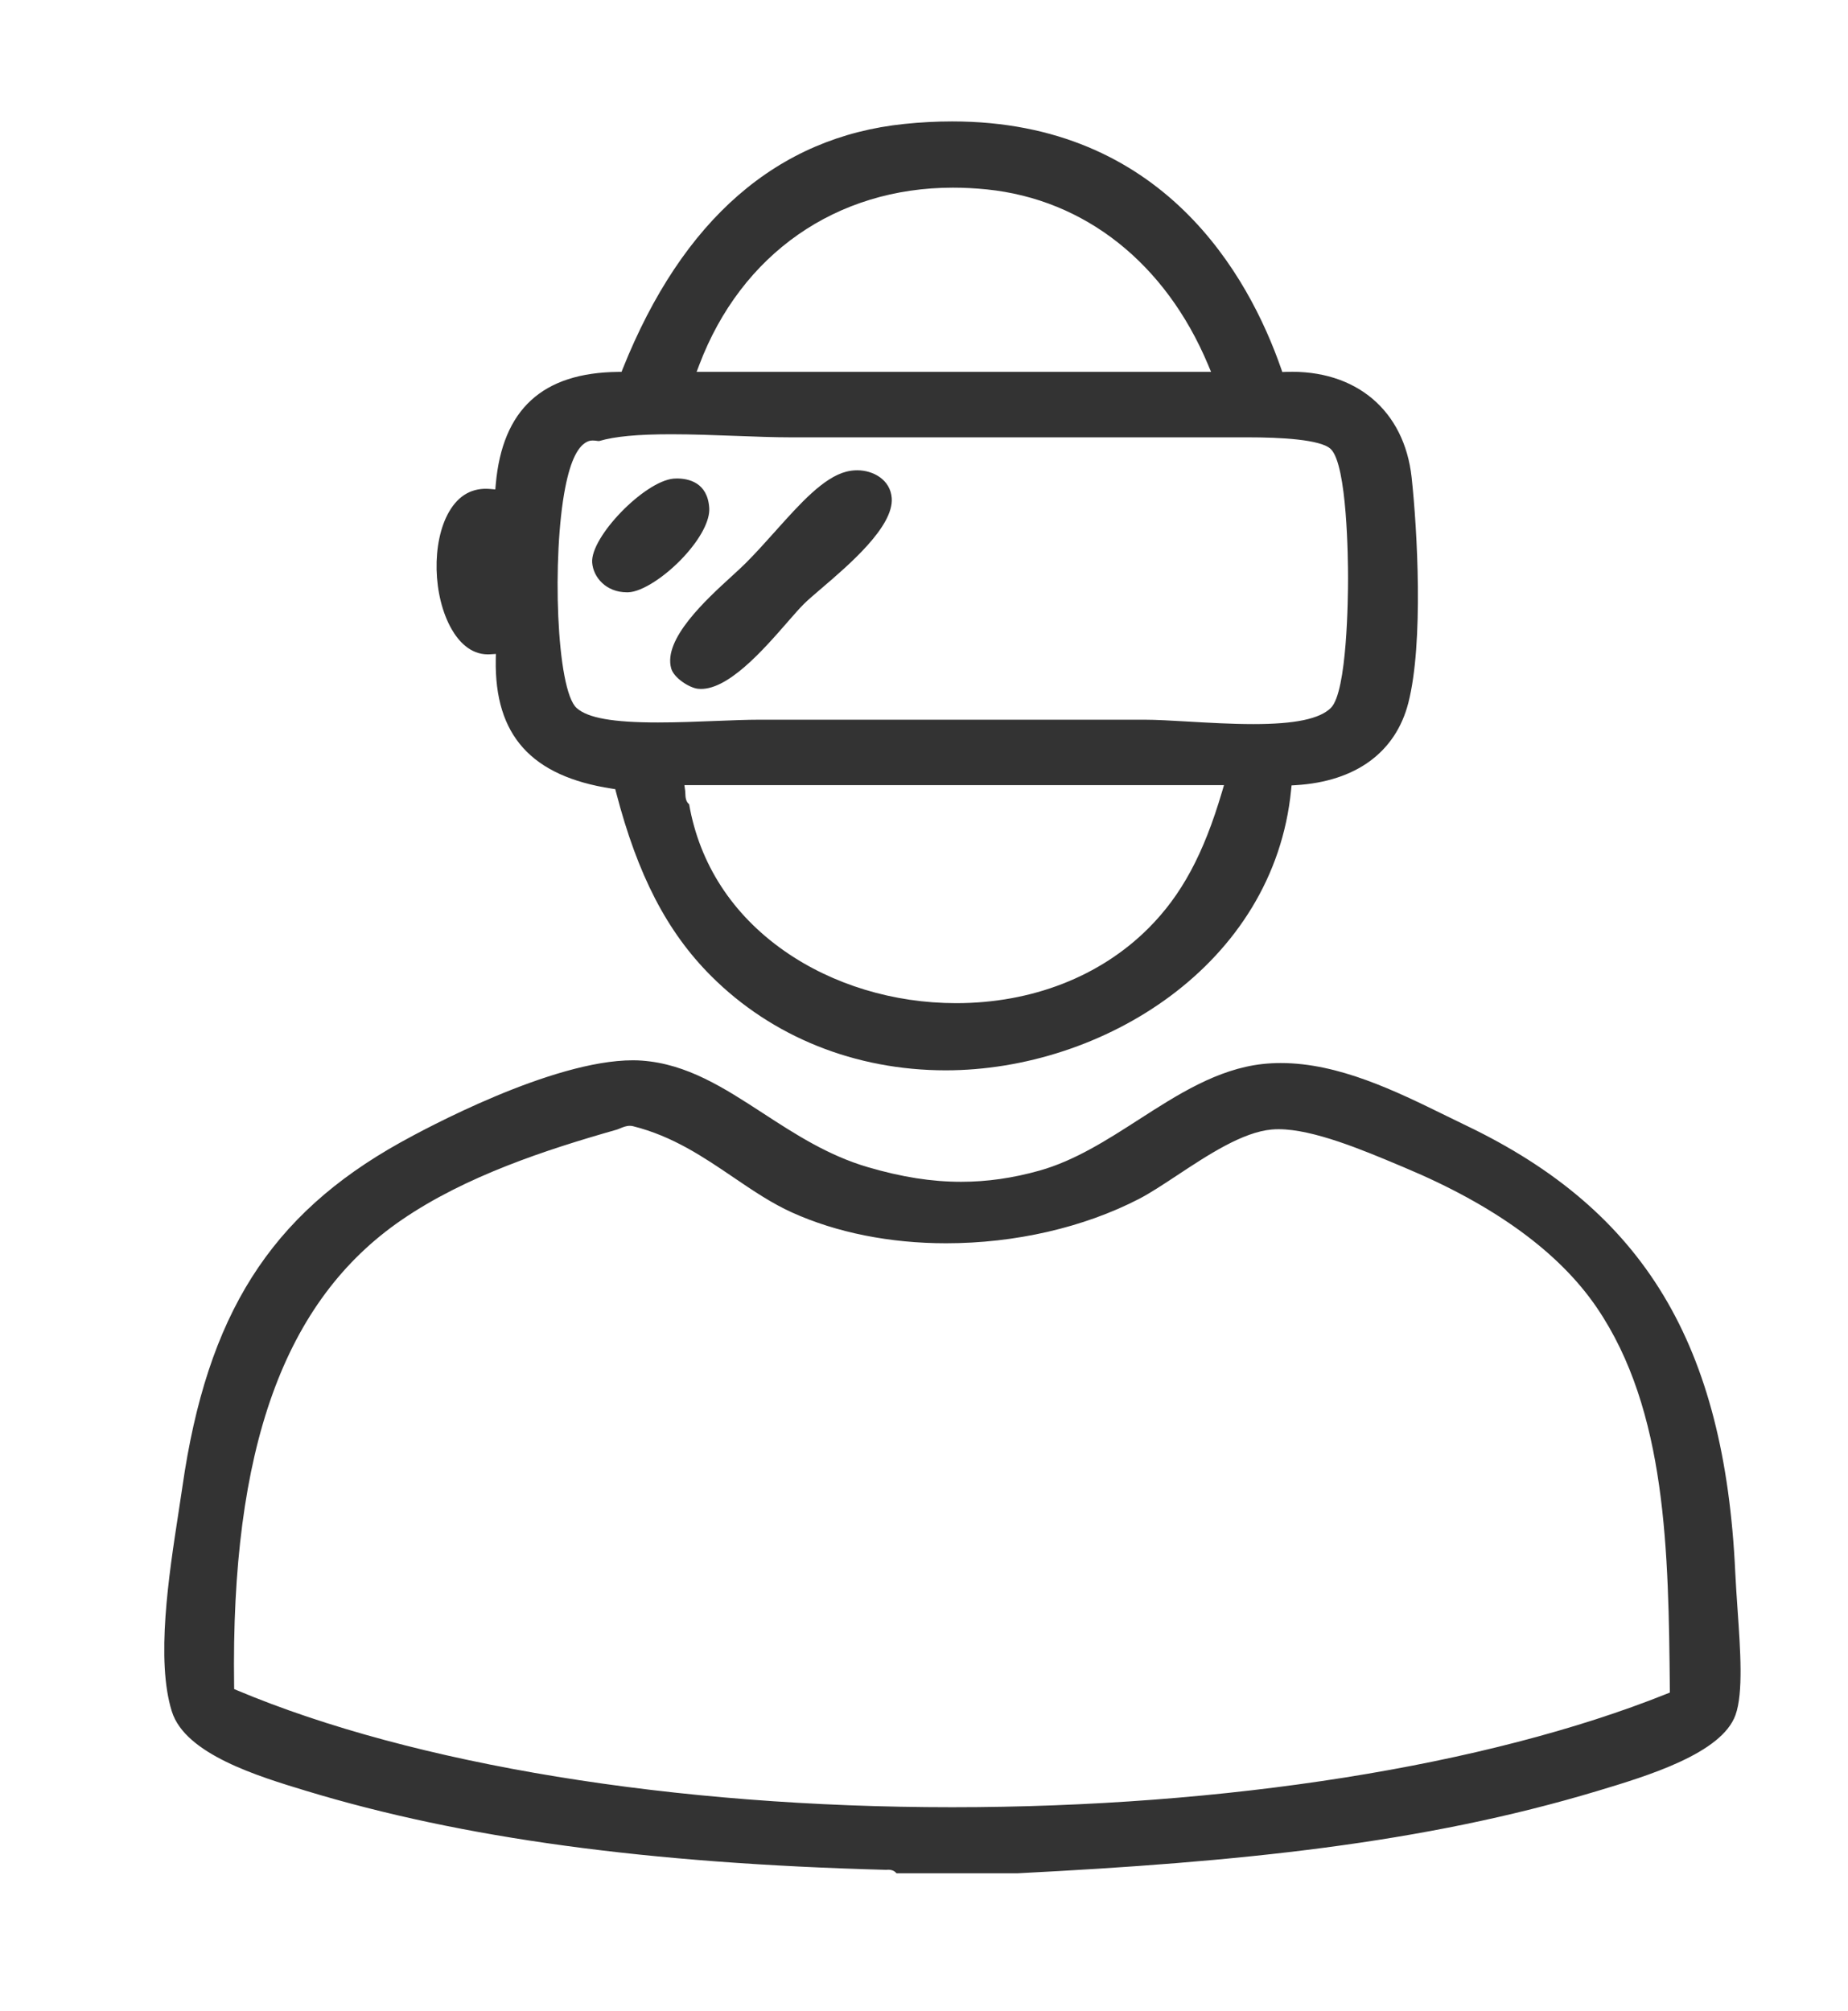 <?xml version="1.0" encoding="utf-8"?>
<!-- Generator: Adobe Illustrator 14.0.0, SVG Export Plug-In . SVG Version: 6.00 Build 43363)  -->
<!DOCTYPE svg PUBLIC "-//W3C//DTD SVG 1.1//EN" "http://www.w3.org/Graphics/SVG/1.1/DTD/svg11.dtd">
<svg version="1.1" id="图层_1" xmlns="http://www.w3.org/2000/svg" xmlns:xlink="http://www.w3.org/1999/xlink" x="0px" y="0px"
	 width="536.75px" height="584px" viewBox="0 0 536.75 584" enable-background="new 0 0 536.75 584" xml:space="preserve">
<path fill="#333333" d="M141.708,190.026c0.001,0,0.001,0,0.002,0c0.228,0,0.459-0.008,0.692-0.023l1.626-0.105l-0.03,1.629
	c-0.396,21.993,10.321,33.906,33.728,37.49l0.976,0.149l0.249,0.956c6.258,24.038,14.773,40.481,27.609,53.317
	c17.656,17.655,41.848,27.379,68.12,27.378c45.385,0,95.32-30.472,100.326-81.464l0.125-1.273l1.277-0.078
	c17.367-1.058,28.958-9.537,32.638-23.876c4.485-17.479,2.591-50.465,0.962-65.465c-2.115-19.479-16.2-31.371-36.456-30.663
	l-1.104,0.039l-0.364-1.043c-9.352-26.791-34.2-71.736-95.552-71.736c-4.493,0-9.162,0.247-13.878,0.734
	c-36.907,3.811-64.415,27.72-81.761,71.065l-0.373,0.933l-1.004,0.01c-21.979,0.226-33.598,10.9-35.521,32.632l-0.132,1.492
	l-1.493-0.13c-5.167-0.446-9.155,1.799-11.951,6.641c-5.127,8.881-4.761,24.518,0.799,34.145
	C133.127,186.085,136.497,190.026,141.708,190.026z M354.938,229.925c-5.362,18.16-11.756,30.014-21.378,39.636
	c-14.025,14.026-33.864,21.751-55.856,21.751c-0.003,0-0.002,0-0.005,0c-18.187-0.001-35.899-5.384-49.875-15.159
	c-15.092-10.555-24.646-25.274-27.669-42.608c-1.029-0.764-1.073-2.264-1.097-3.078c-0.008-0.264-0.012-0.528-0.044-0.768
	L198.786,228h156.721L354.938,229.925z M203.097,105.969c12.206-32.231,39.755-51.474,73.694-51.474
	c3.221,0,6.539,0.173,9.862,0.513c28.467,2.917,51.878,21.473,64.229,50.912l0.873,2.081H202.328L203.097,105.969z M164.167,141.638
	c1.574-8.05,3.809-12.483,6.833-13.552c0.67-0.237,1.554-0.178,2.242-0.083c0.234,0.033,0.467,0.07,0.69,0.07
	c0.103,0,0.142-0.011,0.143-0.011c4.521-1.333,11.149-1.953,20.86-1.953c6.125,0,12.611,0.243,18.884,0.477
	c5.694,0.213,11.073,0.414,15.68,0.414h133c9.391,0,21.186,0.596,24.055,3.434c4.743,4.693,4.983,32.031,4.983,37.464
	c0,5.467-0.241,32.977-4.983,37.669c-3.243,3.209-10.399,4.703-22.522,4.703c-6.267,0-13.01-0.39-18.96-0.734
	C340.313,209.26,335.819,209,332.5,209h-112c-3.497,0-7.855,0.171-12.47,0.353c-5.313,0.208-11.333,0.445-16.921,0.445
	c-13.072,0-20.352-1.288-23.605-4.176C161.544,200.332,160.304,161.396,164.167,141.638z"/>
<path fill="#333333" d="M202.672,200.01c8.395,0.965,19.096-11.379,26.114-19.422c1.82-2.086,3.392-3.887,4.653-5.148
	c1.194-1.194,3.056-2.784,5.211-4.625c7.849-6.702,20.986-17.919,20.354-26.201c-0.404-5.282-5.346-8.046-10.02-8.046
	c-1.046,0-2.096,0.13-3.12,0.387c-6.667,1.67-13.46,9.258-20.653,17.291c-2.794,3.121-5.683,6.347-8.651,9.314
	c-1.059,1.059-2.426,2.31-4.01,3.757c-7.474,6.834-19.984,18.272-17.606,26.778C195.731,196.911,200.25,199.73,202.672,200.01z"/>
<path fill="#333333" d="M182.109,172.005L182.46,172c3.952-0.106,10.798-4.512,16.278-10.477c4.754-5.174,7.47-10.385,7.264-13.937
	c-0.435-7.513-6.067-8.635-9.385-8.635c-0.367,0-0.699,0.017-0.981,0.042c-8.502,0.774-24.188,16.961-23.64,24.396
	C172.304,167.566,175.954,172.005,182.109,172.005z"/>
<path fill="#333333" d="M504.002,456.569c-3.078-66.158-26.45-104.952-78.15-129.717c-1.879-0.899-3.817-1.851-5.808-2.828
	c-14.639-7.183-31.229-15.323-48.051-15.323c-1.805,0-3.597,0.098-5.327,0.29c-13.1,1.455-24.688,8.91-35.895,16.119
	c-9.132,5.875-18.575,11.949-28.866,14.834c-7.788,2.183-15.227,3.244-22.74,3.244c-8.568,0-17.175-1.351-27.086-4.249
	c-11.582-3.387-21.164-9.616-30.43-15.641c-11.351-7.38-22.072-14.351-35.257-15.303c-0.83-0.06-1.704-0.09-2.599-0.09
	c-23.499,0-60.403,19.912-67.563,23.904c-37.748,21.045-56.072,49.988-63.246,99.903c-0.339,2.357-0.737,4.937-1.16,7.677
	c-2.786,18.053-6.602,42.777-1.895,57.657c3.916,12.381,25.032,18.781,39.005,23.017c45.417,13.768,98.958,21.055,168.49,22.933
	c1.359-0.158,2.329,0.217,2.965,1.003h35.071c64.365-3.283,117.669-8.61,168.605-23.937c14.345-4.316,36.023-10.839,40.02-22.066
	c2.276-6.396,1.417-18.729,0.586-30.655C504.422,463.742,504.162,460.02,504.002,456.569z M484.058,491.893
	c-52.287,20.921-127.933,32.919-207.542,32.919c-0.01,0-0.018,0-0.027,0c-80.592-0.003-156.249-12.369-207.569-33.929l-0.905-0.38
	L68,489.521c-0.985-68.847,14.474-111.826,48.652-135.259c18.577-12.737,41.987-20.395,62.438-26.206
	c0.278-0.078,0.617-0.221,0.976-0.371c0.843-0.354,1.799-0.754,2.862-0.754c0.322,0,0.637,0.038,0.937,0.113
	c11.515,2.882,20.473,8.959,29.135,14.836c5.724,3.884,11.13,7.552,17.117,10.252c12.924,5.829,28.375,8.909,44.681,8.909
	c20.047-0.001,39.939-4.573,56.014-12.875c3.212-1.658,7.036-4.185,11.084-6.858c8.903-5.881,18.995-12.547,27.472-13.303
	c0.641-0.057,1.318-0.086,2.017-0.086c10.063,0,24.506,6.072,35.053,10.506l1.644,0.691c26.035,10.917,44.762,24.557,55.659,40.538
	c20.45,29.991,20.862,71.087,21.261,110.83l0.01,1.026L484.058,491.893z"/>
</svg>
